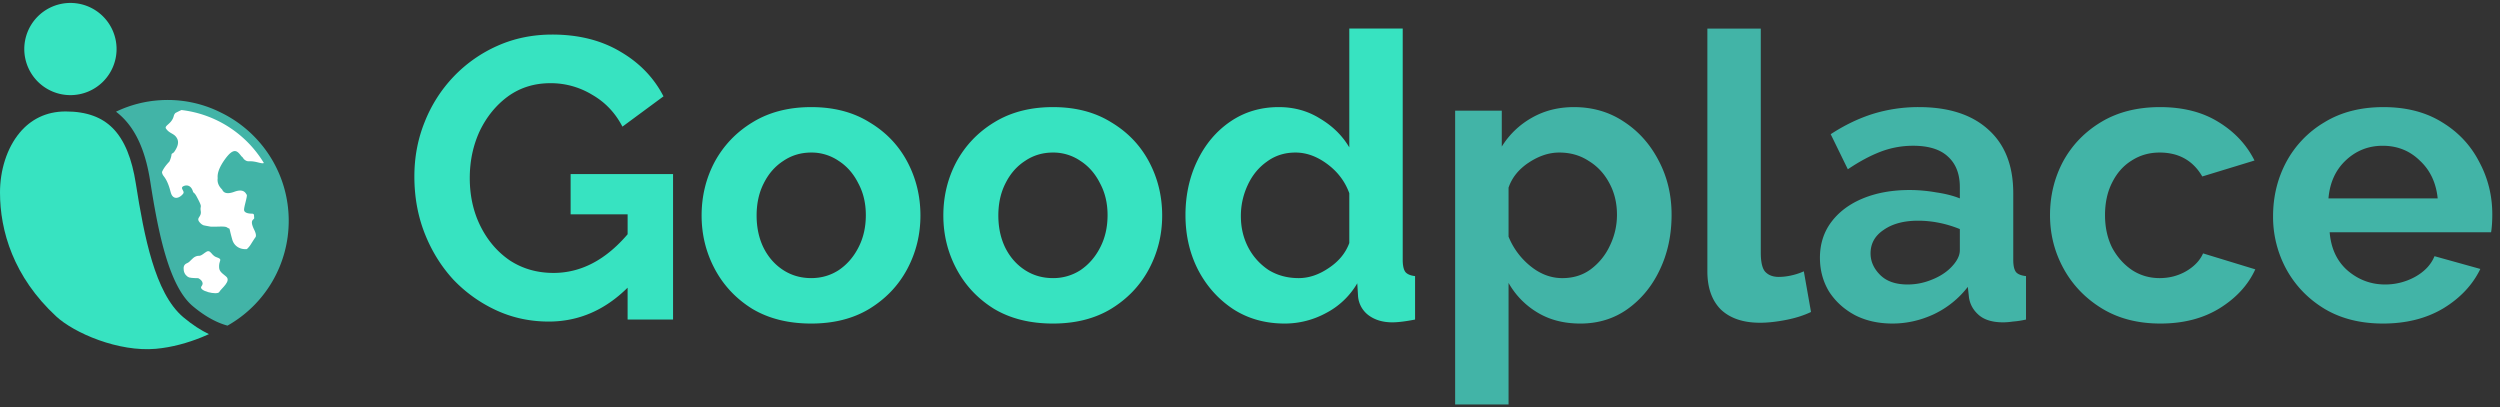 <svg width="270" height="44" fill="none" xmlns="http://www.w3.org/2000/svg"><rect width="100%" height="100%" fill="#333333" stroke="none"/><path d="M59.26 34.728c-2.01 0-3.89-.402-5.64-1.205a15.147 15.147 0 0 1-4.65-3.315c-1.32-1.435-2.353-3.1-3.1-4.994-.745-1.894-1.118-3.946-1.118-6.156 0-2.095.373-4.06 1.119-5.898a15.13 15.13 0 0 1 3.142-4.907 14.853 14.853 0 0 1 4.736-3.315c1.808-.804 3.774-1.205 5.898-1.205 2.84 0 5.295.617 7.361 1.85 2.067 1.206 3.616 2.813 4.65 4.822l-4.435 3.272c-.775-1.492-1.865-2.64-3.271-3.444a8.579 8.579 0 0 0-4.52-1.248c-1.723 0-3.244.473-4.564 1.42-1.291.947-2.31 2.196-3.056 3.745-.718 1.55-1.077 3.244-1.077 5.08 0 1.923.388 3.66 1.163 5.21.775 1.55 1.836 2.783 3.185 3.702 1.378.89 2.942 1.334 4.693 1.334 2.956 0 5.625-1.392 8.007-4.176v-2.152h-6.156V18.8H72.69v15.713h-4.908v-3.444c-2.468 2.44-5.31 3.66-8.524 3.66ZM87.612 34.943c-2.468 0-4.592-.53-6.371-1.592-1.751-1.091-3.1-2.526-4.047-4.305-.947-1.78-1.42-3.703-1.42-5.769 0-2.095.473-4.032 1.42-5.812.976-1.78 2.339-3.2 4.09-4.262 1.78-1.09 3.888-1.635 6.328-1.635 2.44 0 4.535.545 6.285 1.635 1.78 1.062 3.143 2.483 4.09 4.262.947 1.78 1.42 3.717 1.42 5.812 0 2.066-.473 3.99-1.42 5.769s-2.31 3.214-4.09 4.305c-1.75 1.061-3.846 1.592-6.285 1.592Zm-5.898-11.666c0 1.32.258 2.497.775 3.53.517 1.005 1.22 1.794 2.11 2.368.89.574 1.894.86 3.013.86 1.09 0 2.08-.286 2.97-.86.89-.603 1.593-1.407 2.11-2.411.545-1.033.818-2.21.818-3.53 0-1.292-.273-2.44-.818-3.444-.517-1.033-1.22-1.837-2.11-2.41a5.179 5.179 0 0 0-2.97-.905c-1.12 0-2.124.301-3.013.904-.89.574-1.593 1.378-2.11 2.411-.517 1.005-.775 2.167-.775 3.487ZM113.719 34.943c-2.468 0-4.592-.53-6.371-1.592-1.751-1.091-3.1-2.526-4.047-4.305-.947-1.78-1.42-3.703-1.42-5.769 0-2.095.473-4.032 1.42-5.812.976-1.78 2.339-3.2 4.09-4.262 1.779-1.09 3.889-1.635 6.328-1.635 2.44 0 4.535.545 6.285 1.635 1.78 1.062 3.143 2.483 4.09 4.262.947 1.78 1.421 3.717 1.421 5.812 0 2.066-.474 3.99-1.421 5.769-.947 1.779-2.31 3.214-4.09 4.305-1.75 1.061-3.845 1.592-6.285 1.592Zm-5.898-11.666c0 1.32.259 2.497.775 3.53.517 1.005 1.22 1.794 2.11 2.368.889.574 1.894.86 3.013.86a5.366 5.366 0 0 0 2.971-.86c.889-.603 1.592-1.407 2.109-2.411.545-1.033.818-2.21.818-3.53 0-1.292-.273-2.44-.818-3.444-.517-1.033-1.22-1.837-2.109-2.41a5.18 5.18 0 0 0-2.971-.905c-1.119 0-2.124.301-3.013.904-.89.574-1.593 1.378-2.11 2.411-.516 1.005-.775 2.167-.775 3.487ZM128.031 23.234c0-2.153.43-4.119 1.291-5.898.861-1.78 2.052-3.185 3.573-4.219 1.521-1.033 3.258-1.55 5.209-1.55 1.665 0 3.157.417 4.477 1.249 1.349.804 2.397 1.837 3.143 3.1V3.085h5.769v24.97c0 .63.1 1.076.301 1.334.201.23.545.373 1.033.43v4.693c-1.033.2-1.851.301-2.454.301-1.033 0-1.894-.258-2.583-.775a2.843 2.843 0 0 1-1.119-2.023l-.086-1.42a8.368 8.368 0 0 1-3.401 3.228 9.33 9.33 0 0 1-4.434 1.12c-2.095 0-3.946-.517-5.553-1.55-1.608-1.062-2.87-2.469-3.789-4.22-.918-1.779-1.377-3.759-1.377-5.94Zm17.693 3.013v-5.38c-.459-1.264-1.248-2.311-2.368-3.143-1.119-.833-2.267-1.249-3.444-1.249-1.176 0-2.21.33-3.099.99-.89.632-1.579 1.478-2.067 2.54a7.776 7.776 0 0 0-.731 3.358c0 1.234.272 2.368.818 3.401a6.588 6.588 0 0 0 2.195 2.41c.947.575 2.023.862 3.229.862 1.09 0 2.167-.359 3.228-1.077 1.091-.717 1.837-1.621 2.239-2.712Z" fill="#37E3C1"/><path d="M170.672 34.943c-1.779 0-3.329-.401-4.649-1.205a8.677 8.677 0 0 1-3.099-3.186v13.13h-5.769V11.955h5.037v3.874a9.017 9.017 0 0 1 3.228-3.1c1.349-.774 2.87-1.161 4.564-1.161 2.037 0 3.845.53 5.424 1.592 1.578 1.034 2.827 2.44 3.745 4.22.919 1.75 1.378 3.687 1.378 5.81 0 2.21-.431 4.205-1.292 5.985-.832 1.75-1.994 3.157-3.487 4.219-1.463 1.033-3.157 1.55-5.08 1.55Zm-1.937-4.907c1.177 0 2.196-.316 3.057-.947a6.64 6.64 0 0 0 2.066-2.54 7.574 7.574 0 0 0 .775-3.358c0-1.263-.273-2.396-.818-3.401-.545-1.033-1.291-1.837-2.239-2.41-.918-.604-1.98-.905-3.185-.905-1.091 0-2.181.359-3.272 1.076-1.091.718-1.822 1.622-2.195 2.713v5.295a7.872 7.872 0 0 0 2.367 3.185c1.062.861 2.21 1.292 3.444 1.292ZM184.396 3.087h5.769V27.28c0 1.062.172 1.765.516 2.109.345.344.818.517 1.421.517a6.2 6.2 0 0 0 1.421-.173 6.797 6.797 0 0 0 1.291-.43l.775 4.391c-.775.373-1.679.66-2.712.86-1.033.202-1.966.302-2.798.302-1.808 0-3.215-.473-4.219-1.42-.976-.976-1.464-2.354-1.464-4.133V3.087ZM196.553 27.84c0-1.463.401-2.74 1.205-3.831.832-1.12 1.98-1.98 3.444-2.583 1.464-.603 3.143-.904 5.037-.904.947 0 1.908.086 2.884.258.976.144 1.822.359 2.54.646V20.22c0-1.436-.431-2.54-1.292-3.315-.832-.775-2.08-1.163-3.745-1.163a9.747 9.747 0 0 0-3.53.646c-1.119.43-2.296 1.062-3.53 1.894l-1.851-3.788c1.492-.976 3.013-1.708 4.563-2.196a16.673 16.673 0 0 1 4.951-.731c3.214 0 5.711.803 7.49 2.41 1.809 1.607 2.713 3.903 2.713 6.888v7.19c0 .63.1 1.076.301 1.334.201.23.56.373 1.076.43v4.693c-.516.115-.99.186-1.421.215a7.458 7.458 0 0 1-1.033.086c-1.148 0-2.023-.258-2.626-.775-.602-.516-.961-1.148-1.076-1.894l-.129-1.162a10.064 10.064 0 0 1-3.702 2.97c-1.435.66-2.913.99-4.434.99-1.522 0-2.87-.301-4.047-.904-1.177-.631-2.11-1.478-2.798-2.54-.66-1.09-.99-2.31-.99-3.659Zm14.034 1.163c.717-.69 1.076-1.35 1.076-1.98V24.74c-1.492-.603-2.999-.904-4.52-.904-1.521 0-2.755.33-3.703.99-.947.631-1.42 1.478-1.42 2.54 0 .86.344 1.636 1.033 2.324.689.69 1.679 1.034 2.97 1.034.861 0 1.694-.158 2.497-.474.833-.316 1.521-.732 2.067-1.248ZM233.326 34.943c-2.439 0-4.549-.545-6.328-1.636-1.779-1.09-3.157-2.525-4.133-4.304-.976-1.78-1.463-3.703-1.463-5.77 0-2.094.473-4.031 1.42-5.81.976-1.78 2.354-3.2 4.133-4.263 1.779-1.062 3.889-1.592 6.328-1.592 2.468 0 4.563.53 6.285 1.592 1.751 1.062 3.057 2.454 3.918 4.176l-5.64 1.722c-1.004-1.722-2.54-2.583-4.606-2.583-1.119 0-2.124.287-3.013.861-.89.546-1.593 1.335-2.11 2.368-.516 1.004-.775 2.181-.775 3.53 0 1.32.259 2.497.775 3.53.546 1.005 1.263 1.808 2.153 2.41.889.575 1.88.862 2.97.862 1.033 0 1.98-.244 2.841-.732.89-.517 1.507-1.162 1.851-1.937l5.64 1.722c-.775 1.693-2.066 3.1-3.874 4.218-1.78 1.091-3.904 1.636-6.372 1.636ZM257.372 34.943c-2.439 0-4.549-.53-6.328-1.592-1.751-1.062-3.114-2.469-4.09-4.22a11.814 11.814 0 0 1-1.463-5.768c0-2.124.473-4.075 1.42-5.855a11.037 11.037 0 0 1 4.133-4.305c1.779-1.09 3.903-1.635 6.371-1.635 2.469 0 4.578.545 6.329 1.635 1.75 1.062 3.085 2.483 4.003 4.262.947 1.751 1.421 3.645 1.421 5.683 0 .746-.043 1.392-.129 1.937h-17.435c.143 1.75.789 3.128 1.937 4.133 1.177 1.004 2.526 1.506 4.047 1.506a6.66 6.66 0 0 0 3.228-.817c1.033-.574 1.737-1.32 2.11-2.239l4.95 1.378c-.832 1.722-2.166 3.142-4.003 4.261-1.837 1.091-4.004 1.636-6.501 1.636Zm-5.897-13.517h11.795c-.172-1.693-.818-3.057-1.937-4.09-1.091-1.062-2.425-1.593-4.004-1.593-1.549 0-2.884.531-4.003 1.593-1.091 1.033-1.708 2.397-1.851 4.09Z" fill="#42B4A7"/><path d="M7.607 10.274a4.981 4.981 0 0 1-4.984-4.978A4.981 4.981 0 0 1 7.607.318a4.981 4.981 0 0 1 4.983 4.978 4.981 4.981 0 0 1-4.983 4.978Z" fill="#37E3C1"/><path d="M12.528 12.064c.259.196.504.41.736.64 1.67 1.666 2.525 4.096 2.96 6.873.45 2.878.96 5.734 1.698 8.154.744 2.445 1.68 4.309 2.895 5.33 1.467 1.234 2.743 1.833 3.752 2.107a12.985 12.985 0 0 0 6.613-11.319c0-5.137-2.982-9.578-7.31-11.685a12.81 12.81 0 0 0-6.558-1.342 12.768 12.768 0 0 0-4.786 1.242Z" fill="#42B4A7"/><path d="M2.14 14.314c1.155-1.377 2.791-2.277 4.948-2.277 2.324 0 3.935.654 5.064 1.781 1.322 1.32 2.102 3.355 2.517 6.003.451 2.882.975 5.833 1.747 8.368.764 2.51 1.809 4.748 3.389 6.077.979.823 1.904 1.41 2.76 1.821-.226.103-.461.205-.705.304l-.001.001-.136.055h-.001c-1.433.576-3.121 1.067-4.898 1.225-1.98.176-4.176-.233-6.15-.938-1.98-.707-3.653-1.681-4.604-2.562C1.448 29.893 0 24.931 0 20.791c0-2.381.725-4.789 2.14-6.477Z" fill="#37E3C1"/><path fill-rule="evenodd" clip-rule="evenodd" d="M19.847 29.213c.054.39.354.675.575.75.236.078.989.081.989.081s.76.36.351.869c-.408.508 1.722.993 1.916.623.194-.369 1.357-1.188.723-1.688s-.764-.636-.736-1.194c.028-.558.4-.645-.273-.872-.673-.227-.611-.997-1.268-.484-.656.513-.56.226-.974.393-.414.167-.592.587-.943.729-.351.141-.415.403-.36.793Z" fill="#fff"/><path d="M19.595 11.882c-.233.108-.447.214-.642.317a.674.674 0 0 0-.18.307c-.115.479-.41.742-.627.936-.195.175-.327.293-.209.46.188.268.4.39.602.507.226.13.441.254.597.568.197.396.076.89-.363 1.481a6.245 6.245 0 0 0-.24.172c-.019.239-.098.512-.238.82-.389.403-.656.78-.802 1.131.033.234.104.33.212.476.098.132.224.303.378.649.165.372.245.664.308.896.088.322.145.53.356.678.363.254.85-.098 1.044-.379.082-.119.015-.248-.051-.372-.089-.167-.173-.327.124-.445.261-.103.762-.136.986.627l.014.049c.118.082.236.215.346.417.512.951.498 1.032.468 1.2-.015.082-.034.184.004.42.048.303-.062.477-.155.624-.128.2-.224.352.155.717a.975.975 0 0 0 .315.197c.148.032.296.059.438.085h.001l.29.055c.268.016.547.008.806 0 .447-.012.833-.022.996.092a.687.687 0 0 0 .192.101c.018.007.03.011.041.019.027.02.037.063.073.217.037.162.102.446.245.954.214.762.879 1.104 1.579 1.047.16-.143.305-.314.43-.514.419-.668.475-.734.495-.758l.008-.01a.117.117 0 0 0 .005-.008c.026-.042.14-.23-.142-.8-.408-.83-.22-1.004-.088-1.126.055-.05.1-.093.088-.17-.01-.061-.012-.119-.014-.17-.006-.168-.01-.276-.258-.276-.325 0-.824-.073-.824-.426 0-.158.078-.475.155-.787.095-.385.188-.763.132-.832-.012-.015-.026-.037-.042-.062-.116-.189-.368-.597-1.294-.255-.702.26-1.14.18-1.315-.24-.387-.373-.548-.784-.483-1.235-.06-.548.2-1.223.777-2.026.982-1.365 1.35-.892 1.751-.378l.02.024.024.032c.094.064.17.162.237.275.157.155.335.266.563.255.41-.019.755.066 1.032.135.253.062.448.11.584.052a12.05 12.05 0 0 0-8.904-5.723Z" fill="#fff"/></svg>